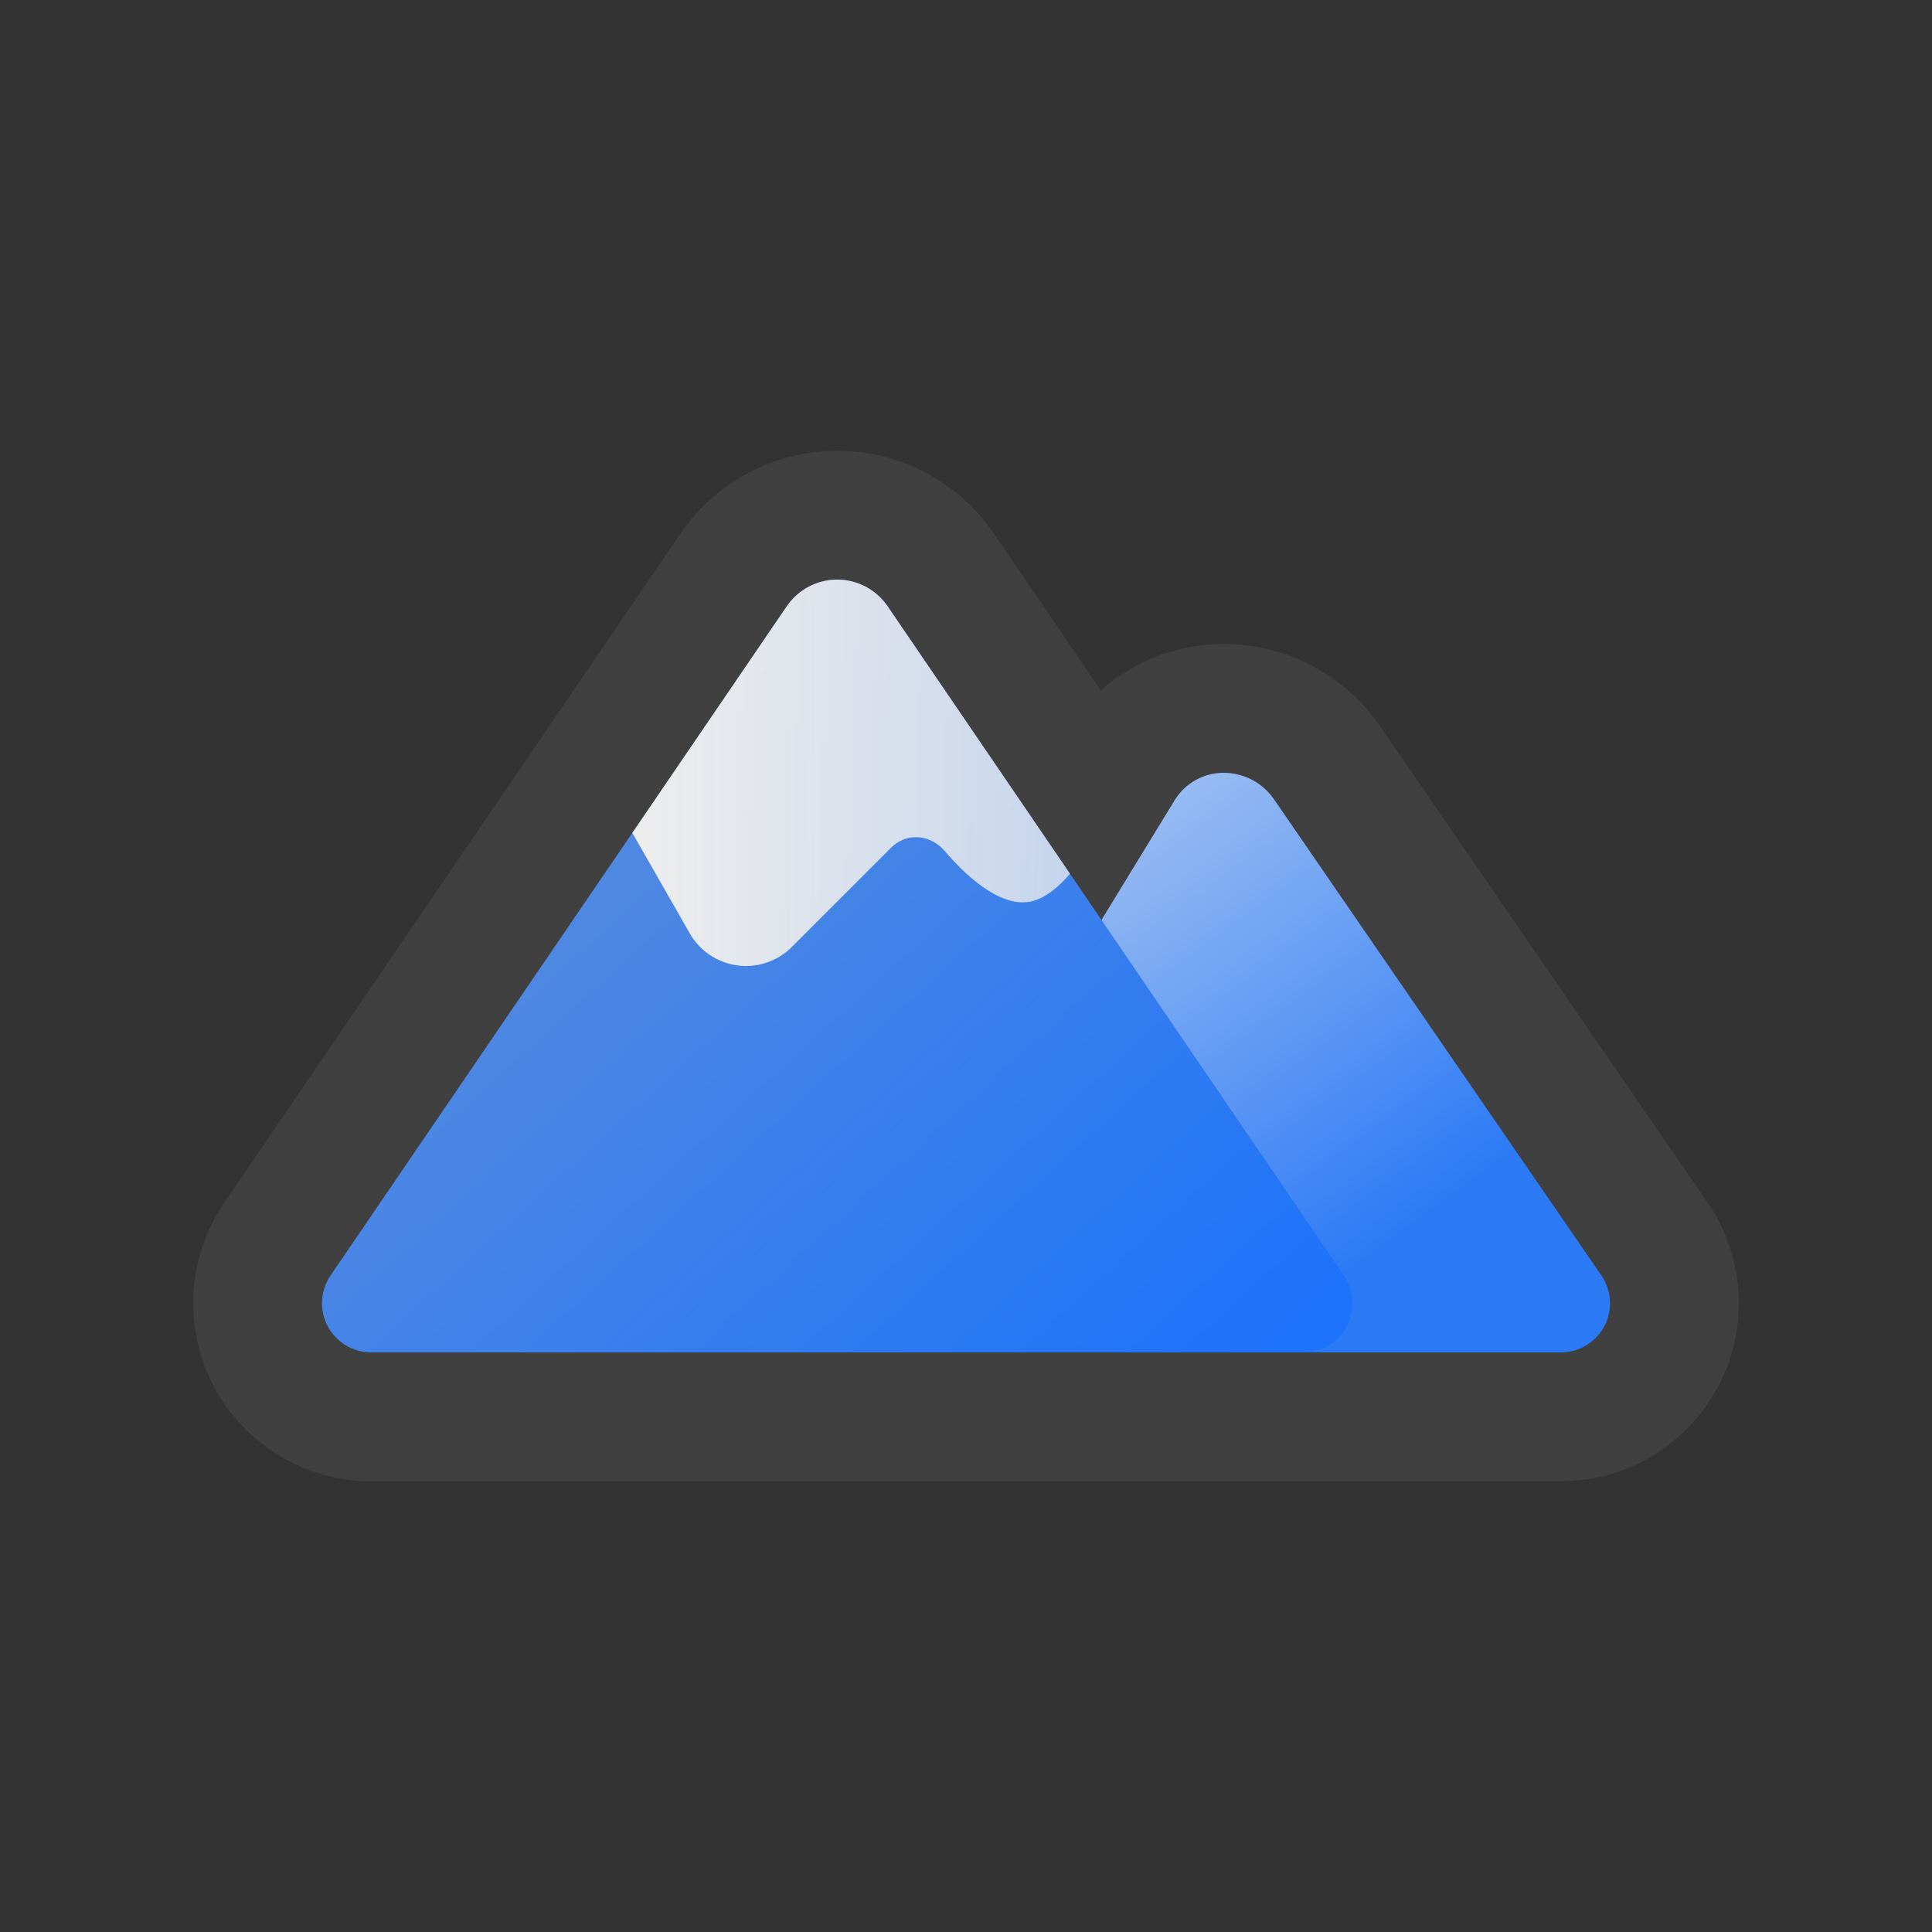 <svg width="30" height="30" viewBox="0 0 30 30" fill="none" xmlns="http://www.w3.org/2000/svg">
<rect x="0" y="0" width="30" height="30" fill="#333333" stroke="none"/>
<path fill-rule="evenodd" clip-rule="evenodd" d="M26.514 18.672C26.831 19.132 27 19.678 27 20.237C27 21.763 25.763 23 24.237 23H5.764C4.238 23 3 21.762 3 20.236C3 19.68 3.167 19.138 3.48 18.678L10.566 8.286C11.115 7.482 12.026 7 13 7C13.974 7 14.885 7.482 15.434 8.286L17.092 10.719C17.613 10.262 18.288 10 19 10C19.972 10 20.881 10.478 21.431 11.279L26.514 18.672Z" fill="#404040"/>
<path d="M13 21L18.239 12.427C18.401 12.162 18.689 12 19 12C19.313 12 19.606 12.154 19.783 12.412L24.866 19.805C24.953 19.932 25 20.083 25 20.237C25 20.658 24.658 21 24.237 21H13Z" fill="url(#paint0_linear_1903_15694)"/>
<path d="M5.764 21C5.342 21 5 20.658 5 20.236C5 20.082 5.046 19.932 5.133 19.805L12.218 9.413C12.395 9.155 12.687 9 13 9C13.313 9 13.605 9.155 13.782 9.413L20.867 19.805C20.954 19.932 21 20.082 21 20.236C21 20.658 20.658 21 20.236 21H5.764Z" fill="url(#paint1_linear_1903_15694)"/>
<path d="M16.615 13.568L13.782 9.413C13.605 9.155 13.313 9 13 9C12.687 9 12.395 9.155 12.218 9.413L9.819 12.933L10.71 14.493C10.889 14.807 11.223 15 11.584 15C11.85 15 12.106 14.894 12.294 14.706L13.842 13.158C13.943 13.057 14.08 13 14.223 13C14.397 13 14.559 13.085 14.672 13.217C14.947 13.54 15.504 14.099 16 14C16.229 13.954 16.444 13.768 16.615 13.568Z" fill="url(#paint2_linear_1903_15694)"/>
<defs>
<linearGradient id="paint0_linear_1903_15694" x1="14" y1="8" x2="22" y2="19" gradientUnits="userSpaceOnUse">
<stop stop-color="#EBEEEF"/>
<stop offset="1" stop-color="#2C7AF6"/>
</linearGradient>
<linearGradient id="paint1_linear_1903_15694" x1="8.5" y1="11" x2="18.5" y2="22" gradientUnits="userSpaceOnUse">
<stop stop-color="#5A8DDD"/>
<stop offset="1" stop-color="#1D73FA"/>
</linearGradient>
<linearGradient id="paint2_linear_1903_15694" x1="9.819" y1="11" x2="17.146" y2="11" gradientUnits="userSpaceOnUse">
<stop stop-color="#EDEDED"/>
<stop offset="1" stop-color="#EDEDED" stop-opacity="0.76"/>
</linearGradient>
</defs>
</svg>
